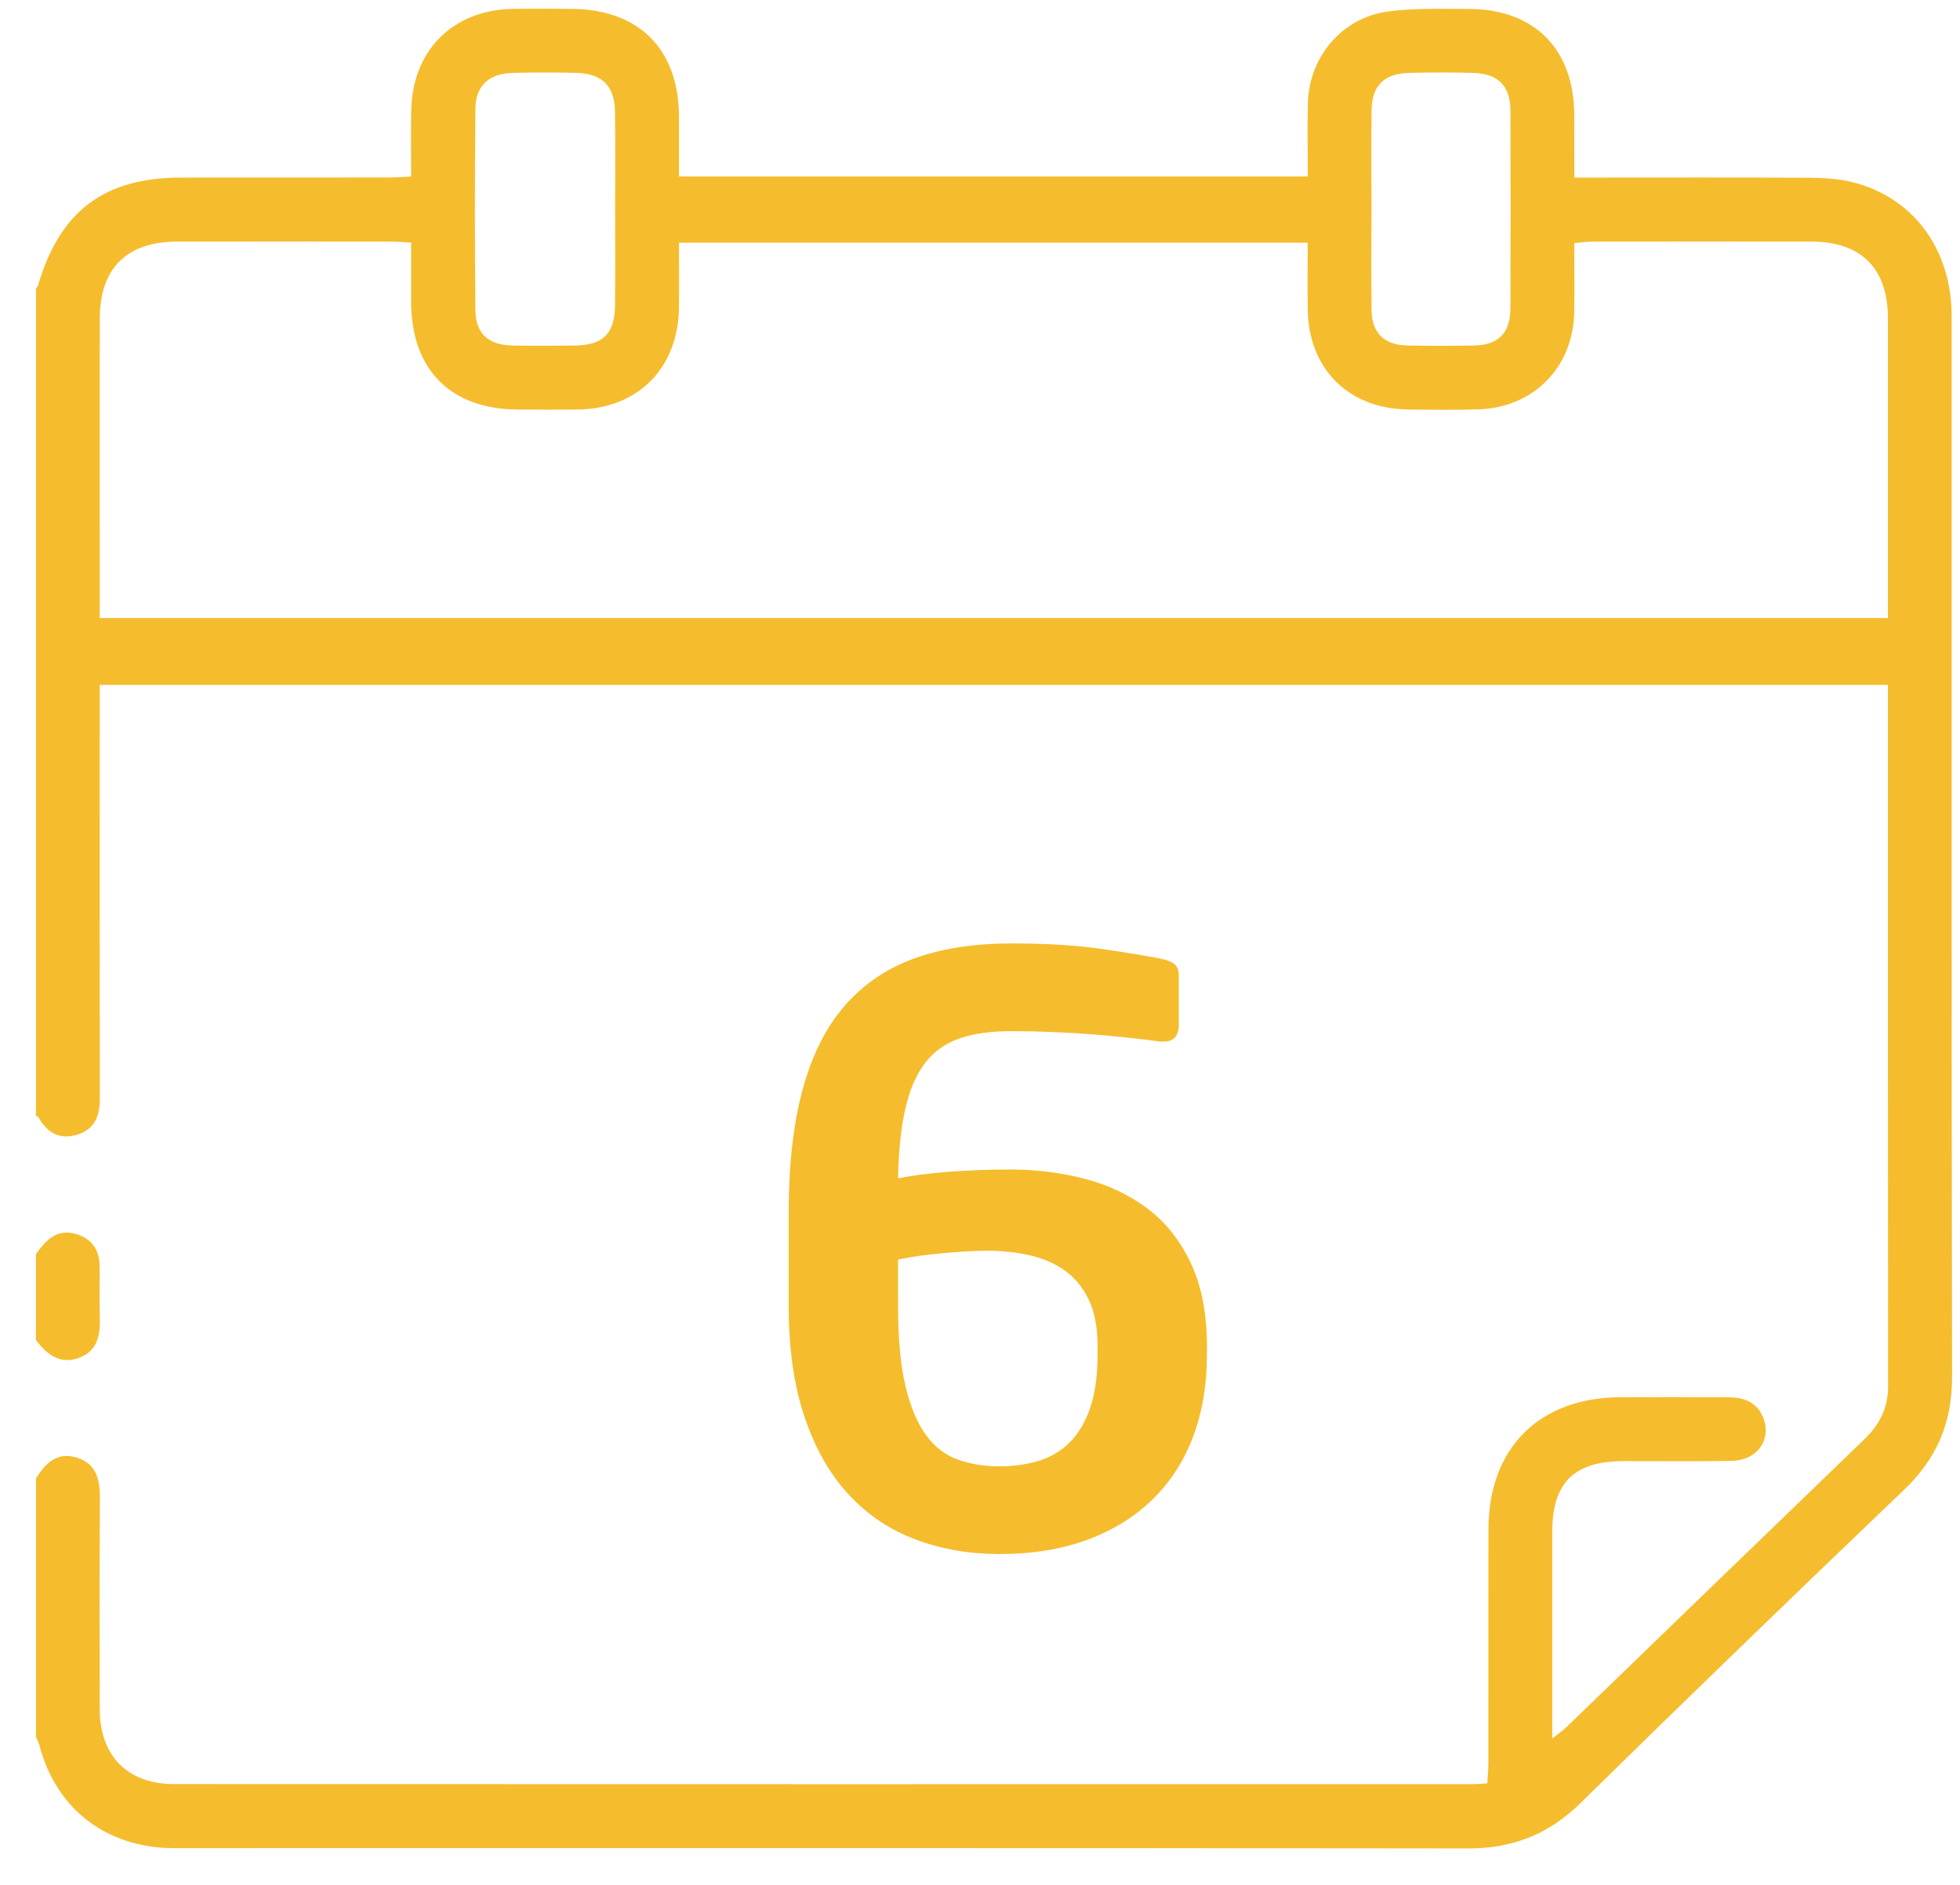 <svg width="52" height="50" viewBox="0 0 52 50" fill="none" xmlns="http://www.w3.org/2000/svg">
<path d="M36.386 5.557C36.386 6.449 36.377 7.342 36.389 8.234C36.397 8.825 36.722 9.149 37.314 9.164C37.908 9.178 38.503 9.176 39.098 9.166C39.751 9.154 40.069 8.837 40.072 8.183C40.079 6.432 40.079 4.68 40.072 2.928C40.069 2.28 39.75 1.955 39.097 1.935C38.519 1.918 37.94 1.918 37.362 1.935C36.712 1.955 36.394 2.283 36.388 2.93C36.379 3.805 36.385 4.681 36.386 5.557ZM16.32 5.552C16.32 4.693 16.329 3.834 16.317 2.975C16.308 2.276 15.977 1.948 15.275 1.933C14.714 1.921 14.152 1.917 13.59 1.935C12.969 1.954 12.619 2.274 12.613 2.884C12.596 4.668 12.595 6.453 12.613 8.237C12.62 8.855 12.965 9.154 13.598 9.166C14.143 9.176 14.688 9.172 15.233 9.167C16.004 9.16 16.312 8.855 16.318 8.08C16.326 7.238 16.32 6.395 16.32 5.552ZM18.014 6.439C18.014 7.041 18.019 7.602 18.013 8.162C17.994 9.762 16.926 10.841 15.337 10.863C14.807 10.87 14.278 10.866 13.748 10.864C11.961 10.858 10.916 9.814 10.908 8.026C10.906 7.503 10.908 6.979 10.908 6.435C10.695 6.424 10.549 6.409 10.403 6.409C8.5 6.407 6.598 6.404 4.695 6.409C3.354 6.412 2.646 7.125 2.646 8.465C2.644 10.947 2.645 13.428 2.645 15.91V16.394H50.088V15.88C50.088 13.399 50.09 10.917 50.088 8.436C50.086 7.122 49.38 6.412 48.063 6.409C46.128 6.404 44.192 6.407 42.256 6.409C42.1 6.409 41.944 6.433 41.766 6.448C41.766 7.099 41.776 7.694 41.765 8.288C41.736 9.744 40.684 10.813 39.225 10.859C38.597 10.878 37.968 10.872 37.339 10.862C35.764 10.836 34.709 9.77 34.694 8.195C34.688 7.62 34.693 7.045 34.693 6.439H18.014ZM0.954 39.222C1.202 38.812 1.519 38.503 2.041 38.667C2.553 38.828 2.653 39.244 2.65 39.734C2.638 41.603 2.642 43.473 2.646 45.342C2.649 46.577 3.381 47.326 4.622 47.326C16.102 47.331 27.583 47.329 39.064 47.328C39.178 47.328 39.292 47.317 39.459 47.308C39.469 47.12 39.487 46.947 39.487 46.773C39.489 44.705 39.486 42.637 39.489 40.569C39.492 38.415 40.831 37.074 42.989 37.064C43.948 37.059 44.908 37.062 45.867 37.065C46.302 37.066 46.653 37.224 46.799 37.66C46.989 38.225 46.592 38.742 45.945 38.753C44.986 38.77 44.026 38.757 43.067 38.759C41.759 38.763 41.184 39.333 41.183 40.629C41.181 42.267 41.183 43.905 41.183 45.542V46.115C41.356 45.979 41.459 45.911 41.545 45.828C44.187 43.276 46.824 40.721 49.469 38.173C49.873 37.784 50.092 37.343 50.092 36.773C50.086 30.685 50.088 24.598 50.088 18.51V18.168H2.645V18.74C2.645 22.214 2.643 25.688 2.647 29.162C2.647 29.603 2.508 29.952 2.067 30.094C1.607 30.243 1.263 30.065 1.028 29.652C1.014 29.627 0.979 29.613 0.954 29.593V7.655C0.973 7.628 1 7.604 1.009 7.574C1.585 5.601 2.763 4.711 4.808 4.71C6.661 4.709 8.514 4.71 10.366 4.708C10.54 4.708 10.713 4.692 10.908 4.682C10.908 4.057 10.899 3.495 10.91 2.934C10.939 1.339 12.013 0.264 13.601 0.236C14.114 0.227 14.627 0.233 15.14 0.235C16.948 0.239 18.009 1.297 18.014 3.099C18.015 3.623 18.014 4.146 18.014 4.681H34.696C34.696 4.014 34.682 3.373 34.699 2.733C34.732 1.501 35.612 0.463 36.834 0.303C37.534 0.211 38.252 0.237 38.962 0.237C40.709 0.238 41.761 1.302 41.767 3.056C41.769 3.595 41.768 4.134 41.768 4.71H42.385C44.254 4.71 46.123 4.704 47.993 4.715C48.37 4.717 48.758 4.739 49.124 4.827C50.751 5.22 51.778 6.604 51.778 8.383C51.781 17.762 51.771 27.142 51.79 36.521C51.792 37.729 51.391 38.684 50.521 39.515C47.639 42.27 44.773 45.04 41.928 47.833C41.082 48.663 40.127 49.035 38.948 49.034C27.6 49.019 16.252 49.025 4.904 49.025C4.738 49.025 4.573 49.028 4.408 49.021C2.724 48.941 1.468 47.921 1.045 46.297C1.025 46.22 0.985 46.147 0.954 46.072V39.222Z" fill="#F5BD2D"/>
<path d="M0.953 33.267C1.211 32.909 1.495 32.59 2.003 32.731C2.417 32.846 2.632 33.133 2.641 33.561C2.649 34.005 2.633 34.449 2.647 34.893C2.662 35.36 2.624 35.806 2.123 36.008C1.607 36.217 1.252 35.937 0.953 35.55V33.267Z" fill="#F5BD2D"/>
<path d="M29.119 35.709C29.119 35.213 29.041 34.802 28.884 34.475C28.728 34.15 28.514 33.891 28.244 33.7C27.974 33.508 27.661 33.374 27.305 33.296C26.949 33.217 26.579 33.178 26.195 33.178C25.882 33.178 25.491 33.2 25.022 33.243C24.552 33.285 24.154 33.342 23.826 33.412V34.624C23.826 35.517 23.894 36.24 24.029 36.793C24.164 37.346 24.349 37.778 24.584 38.09C24.819 38.402 25.103 38.615 25.438 38.728C25.772 38.841 26.131 38.898 26.515 38.898C26.871 38.898 27.209 38.852 27.529 38.76C27.849 38.668 28.127 38.508 28.361 38.281C28.596 38.055 28.781 37.75 28.916 37.367C29.051 36.985 29.119 36.503 29.119 35.922V35.709ZM32.021 35.932C32.021 36.728 31.9 37.451 31.659 38.098C31.416 38.745 31.061 39.3 30.592 39.762C30.122 40.225 29.546 40.584 28.863 40.84C28.18 41.096 27.397 41.224 26.515 41.224C25.718 41.224 24.979 41.096 24.296 40.84C23.613 40.584 23.022 40.189 22.525 39.656C22.026 39.122 21.635 38.439 21.351 37.607C21.066 36.775 20.924 35.782 20.924 34.63V32.175C20.924 30.895 21.048 29.8 21.298 28.889C21.546 27.979 21.92 27.239 22.418 26.67C22.916 26.101 23.531 25.685 24.264 25.421C24.997 25.158 25.854 25.026 26.835 25.026C27.774 25.026 28.578 25.076 29.247 25.175C29.915 25.273 30.428 25.358 30.783 25.428C30.94 25.457 31.061 25.502 31.146 25.566C31.232 25.629 31.274 25.732 31.274 25.872V27.183C31.274 27.481 31.139 27.63 30.869 27.63H30.783C30.584 27.601 30.325 27.57 30.005 27.534C29.684 27.499 29.343 27.467 28.98 27.438C28.617 27.409 28.247 27.388 27.87 27.374C27.494 27.36 27.148 27.353 26.835 27.353C26.295 27.353 25.836 27.417 25.459 27.546C25.082 27.675 24.776 27.893 24.541 28.2C24.306 28.508 24.132 28.913 24.019 29.413C23.904 29.914 23.84 30.529 23.826 31.258C24.168 31.187 24.602 31.13 25.128 31.087C25.655 31.045 26.209 31.023 26.793 31.023C27.489 31.023 28.151 31.105 28.778 31.269C29.403 31.432 29.958 31.695 30.442 32.058C30.925 32.421 31.31 32.905 31.594 33.509C31.879 34.114 32.021 34.85 32.021 35.718V35.932Z" fill="#F5BD2D"/>
</svg>
